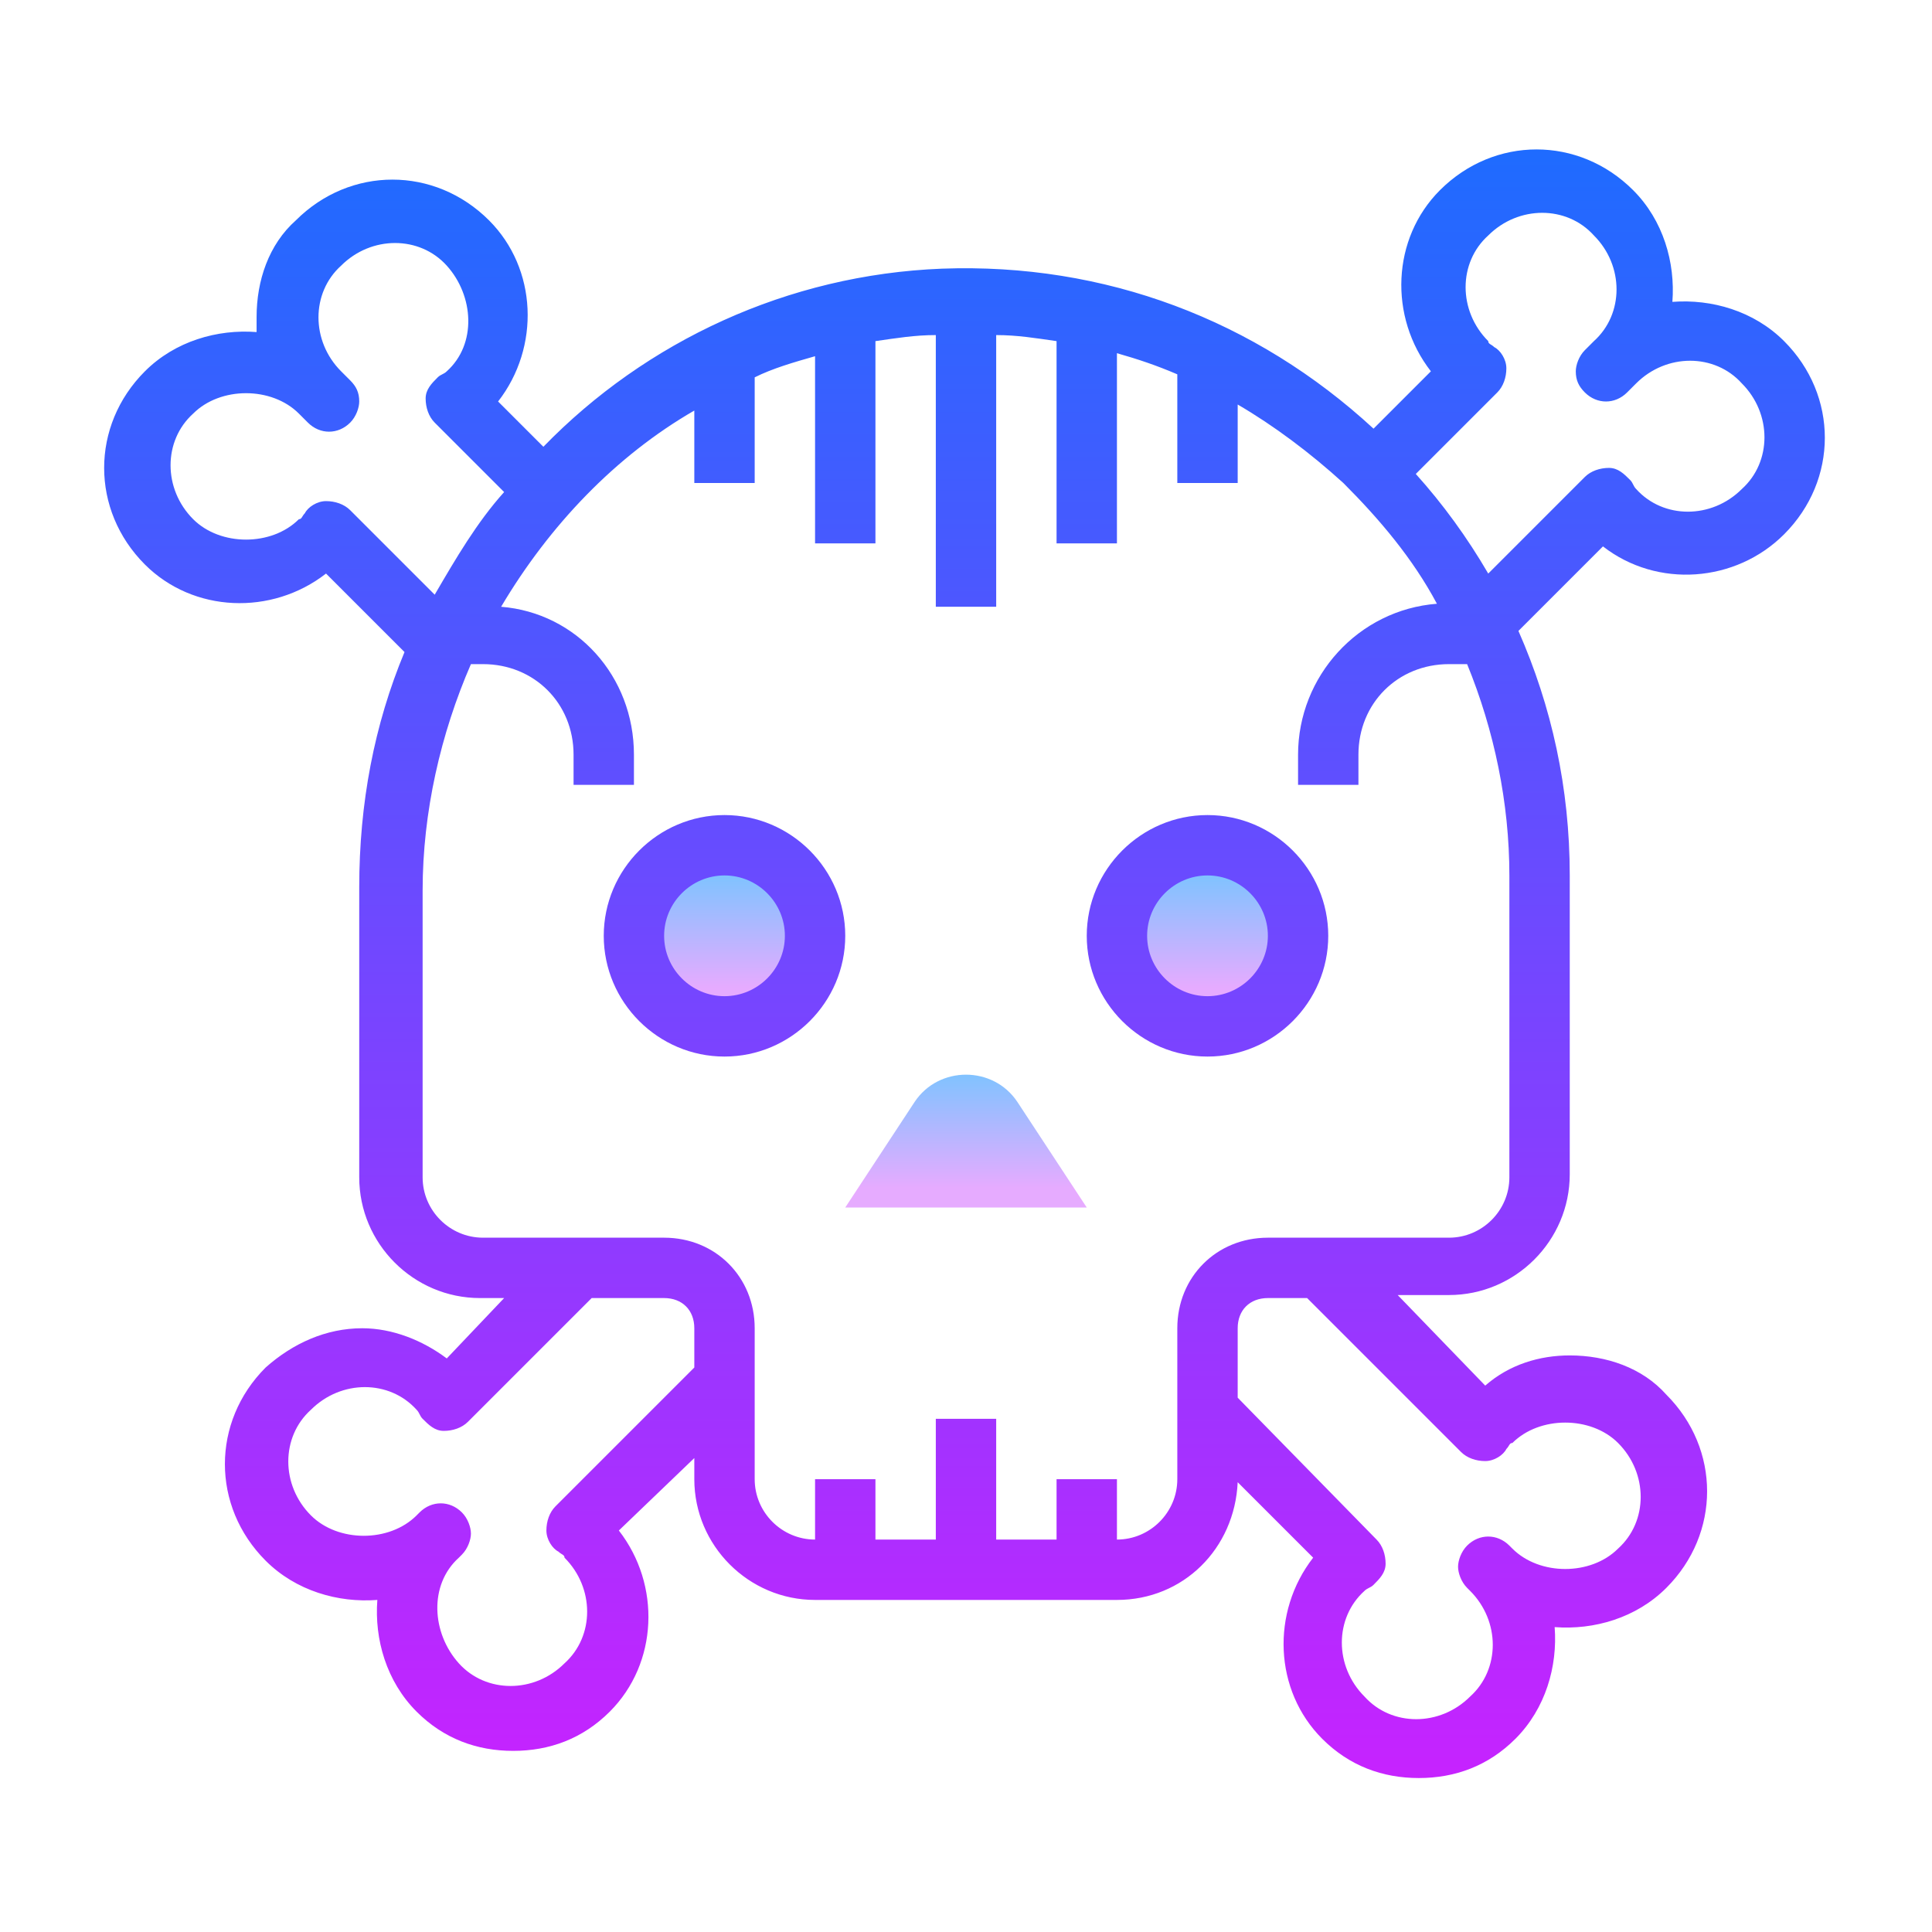 <svg xmlns="http://www.w3.org/2000/svg"  viewBox="0 0 64 64" width="64px" height="64px"><linearGradient id="SVGID_1_" x1="32" x2="32" y1="34.872" y2="39.348" gradientUnits="userSpaceOnUse"><stop offset="0" stop-color="#6dc7ff"/><stop offset="1" stop-color="#e6abff"/></linearGradient><path fill="url(#SVGID_1_)" d="M30.3,36.5L28,40h8l-2.3-3.5C32.9,35.3,31.1,35.3,30.3,36.5z"/><linearGradient id="SVGID_2_" x1="24" x2="24" y1="28.319" y2="32.724" gradientUnits="userSpaceOnUse"><stop offset="0" stop-color="#6dc7ff"/><stop offset="1" stop-color="#e6abff"/></linearGradient><circle cx="24" cy="31" r="3" fill="url(#SVGID_2_)"/><linearGradient id="SVGID_3_" x1="40" x2="40" y1="28.319" y2="32.724" gradientUnits="userSpaceOnUse"><stop offset="0" stop-color="#6dc7ff"/><stop offset="1" stop-color="#e6abff"/></linearGradient><circle cx="40" cy="31" r="3" fill="url(#SVGID_3_)"/><linearGradient id="SVGID_4_" x1="32" x2="32" y1="3.596" y2="59.341" gradientUnits="userSpaceOnUse"><stop offset="0" stop-color="#1a6dff"/><stop offset="1" stop-color="#c822ff"/></linearGradient><path fill="url(#SVGID_4_)" d="M59.1,17.7c1.8-1.8,1.8-4.6,0-6.4c-1-1-2.4-1.4-3.7-1.3c0.1-1.3-0.3-2.7-1.3-3.7c-1.8-1.8-4.6-1.8-6.4,0 c-1.6,1.6-1.7,4.2-0.3,6l-1.9,1.9c-3.9-3.6-8.9-5.5-14.3-5.3c-5.1,0.2-9.8,2.4-13.2,5.9l-1.5-1.5c1.4-1.8,1.3-4.4-0.3-6 c-1.8-1.8-4.6-1.8-6.4,0c-0.9,0.8-1.3,2-1.3,3.2c0,0.2,0,0.3,0,0.5c-1.3-0.1-2.7,0.3-3.7,1.3c-1.8,1.8-1.8,4.6,0,6.4 c1.6,1.6,4.2,1.7,6,0.3l2.6,2.6c-1,2.4-1.5,5-1.5,7.8V39c0,2.2,1.8,4,4,4h0.8l-1.9,2c-0.8-0.6-1.8-1-2.8-1c-1.2,0-2.3,0.5-3.2,1.3 c-1.8,1.8-1.8,4.6,0,6.4c1,1,2.4,1.4,3.7,1.3c-0.1,1.3,0.3,2.7,1.3,3.7c0.9,0.9,2,1.3,3.2,1.3c1.2,0,2.3-0.4,3.2-1.3 c1.6-1.6,1.7-4.2,0.3-6l2.5-2.4V49c0,2.2,1.8,4,4,4h10c2.2,0,3.9-1.7,4-3.9l2.5,2.5c-1.4,1.8-1.3,4.4,0.3,6c0.9,0.9,2,1.3,3.2,1.3 c1.2,0,2.3-0.4,3.2-1.3c1-1,1.4-2.4,1.3-3.7c1.3,0.1,2.7-0.3,3.7-1.3c1.8-1.8,1.8-4.6,0-6.4c-0.8-0.9-2-1.3-3.2-1.3 c-1,0-2,0.3-2.8,1l-2.9-3H48c2.2,0,4-1.8,4-4V29c0-2.9-0.6-5.6-1.7-8.1l2.8-2.8C54.9,19.5,57.5,19.3,59.1,17.7z M11.6,16.9 c-0.2-0.2-0.5-0.3-0.8-0.3c-0.3,0-0.6,0.2-0.7,0.4c-0.1,0.1-0.1,0.2-0.2,0.2c-0.9,0.9-2.6,0.9-3.5,0c-1-1-1-2.6,0-3.5 c0.9-0.9,2.6-0.9,3.5,0l0.3,0.3c0.4,0.4,1,0.4,1.4,0c0.2-0.2,0.3-0.5,0.3-0.7c0-0.3-0.1-0.5-0.3-0.7l-0.3-0.3c-1-1-1-2.6,0-3.5 c1-1,2.6-1,3.5,0s1,2.6,0,3.5c-0.1,0.1-0.2,0.1-0.3,0.2c-0.2,0.2-0.4,0.4-0.4,0.7c0,0.3,0.1,0.6,0.3,0.8l2.3,2.3 c-0.9,1-1.6,2.2-2.3,3.4L11.6,16.9z M18.4,49.9c-0.2,0.2-0.3,0.5-0.3,0.8c0,0.3,0.2,0.6,0.4,0.7c0.1,0.1,0.2,0.1,0.2,0.2 c1,1,1,2.6,0,3.5c-1,1-2.6,1-3.5,0s-1-2.6,0-3.5l0.1-0.1c0.2-0.2,0.3-0.5,0.3-0.7s-0.1-0.5-0.3-0.7c-0.4-0.4-1-0.4-1.4,0l-0.1,0.1 c-0.9,0.9-2.6,0.9-3.5,0c-1-1-1-2.6,0-3.5c1-1,2.6-1,3.5,0c0.1,0.1,0.1,0.2,0.2,0.3c0.2,0.2,0.4,0.4,0.7,0.4c0.3,0,0.6-0.1,0.8-0.3 l4.1-4.1H22c0.6,0,1,0.4,1,1v1.3L18.4,49.9z M48.4,48.1c0.2,0.2,0.5,0.3,0.8,0.3c0.3,0,0.6-0.2,0.7-0.4c0.1-0.1,0.1-0.2,0.2-0.2 c0.9-0.9,2.6-0.9,3.5,0c1,1,1,2.6,0,3.5c-0.9,0.9-2.6,0.9-3.5,0l-0.1-0.1c-0.4-0.4-1-0.4-1.4,0c-0.2,0.2-0.3,0.5-0.3,0.7 s0.1,0.5,0.3,0.7l0.1,0.1c1,1,1,2.6,0,3.5c-1,1-2.6,1-3.5,0c-1-1-1-2.6,0-3.5c0.1-0.1,0.2-0.1,0.3-0.2c0.2-0.2,0.4-0.4,0.4-0.7 s-0.1-0.6-0.3-0.8L41,46.3V44c0-0.6,0.4-1,1-1h1.3L48.4,48.1z M50,39c0,1.1-0.9,2-2,2h-6c-1.7,0-3,1.3-3,3v5c0,1.1-0.9,2-2,2v-2h-2 v2h-2v-4h-2v4h-2v-2h-2v2c-1.1,0-2-0.9-2-2v-5c0-1.7-1.3-3-3-3h-6c-1.1,0-2-0.9-2-2v-9.5c0-2.6,0.6-5.2,1.6-7.5H16c1.7,0,3,1.3,3,3 v1h2v-1c0-2.6-1.9-4.7-4.4-4.9c1.6-2.7,3.8-5,6.4-6.5V16h2v-3.5c0.6-0.3,1.3-0.5,2-0.7V18h2v-6.7c0.7-0.1,1.3-0.2,2-0.2v9h2v-9 c0.7,0,1.3,0.1,2,0.2V18h2v-6.3c0.7,0.2,1.3,0.4,2,0.7V16h2v-2.6c1.2,0.7,2.4,1.6,3.5,2.6c1.2,1.2,2.3,2.5,3.1,4 C45,20.2,43,22.4,43,25v1h2v-1c0-1.7,1.3-3,3-3h0.6c0.9,2.2,1.4,4.6,1.4,7V39z M49.3,19c-0.7-1.2-1.5-2.3-2.4-3.3l2.7-2.7 c0.2-0.2,0.3-0.5,0.3-0.8c0-0.3-0.2-0.6-0.4-0.7c-0.1-0.1-0.2-0.1-0.2-0.2c-1-1-1-2.6,0-3.5c1-1,2.6-1,3.5,0c1,1,1,2.6,0,3.5 l-0.3,0.3c-0.2,0.2-0.3,0.5-0.3,0.7c0,0.3,0.1,0.5,0.3,0.7c0.4,0.4,1,0.4,1.4,0l0.3-0.3c1-1,2.6-1,3.5,0c1,1,1,2.6,0,3.5 c-1,1-2.6,1-3.5,0c-0.1-0.1-0.1-0.2-0.2-0.3c-0.2-0.2-0.4-0.4-0.7-0.4c-0.3,0-0.6,0.1-0.8,0.3L49.3,19z"/><linearGradient id="SVGID_5_" x1="24" x2="24" y1="3.596" y2="59.341" gradientUnits="userSpaceOnUse"><stop offset="0" stop-color="#1a6dff"/><stop offset="1" stop-color="#c822ff"/></linearGradient><path fill="url(#SVGID_5_)" d="M24,27c-2.2,0-4,1.8-4,4s1.8,4,4,4s4-1.8,4-4S26.2,27,24,27z M24,33c-1.1,0-2-0.9-2-2s0.9-2,2-2s2,0.9,2,2 S25.1,33,24,33z"/><linearGradient id="SVGID_6_" x1="40" x2="40" y1="3.596" y2="59.341" gradientUnits="userSpaceOnUse"><stop offset="0" stop-color="#1a6dff"/><stop offset="1" stop-color="#c822ff"/></linearGradient><path fill="url(#SVGID_6_)" d="M40,27c-2.2,0-4,1.8-4,4s1.8,4,4,4s4-1.8,4-4S42.2,27,40,27z M40,33c-1.1,0-2-0.9-2-2s0.9-2,2-2s2,0.9,2,2 S41.1,33,40,33z"/></svg>